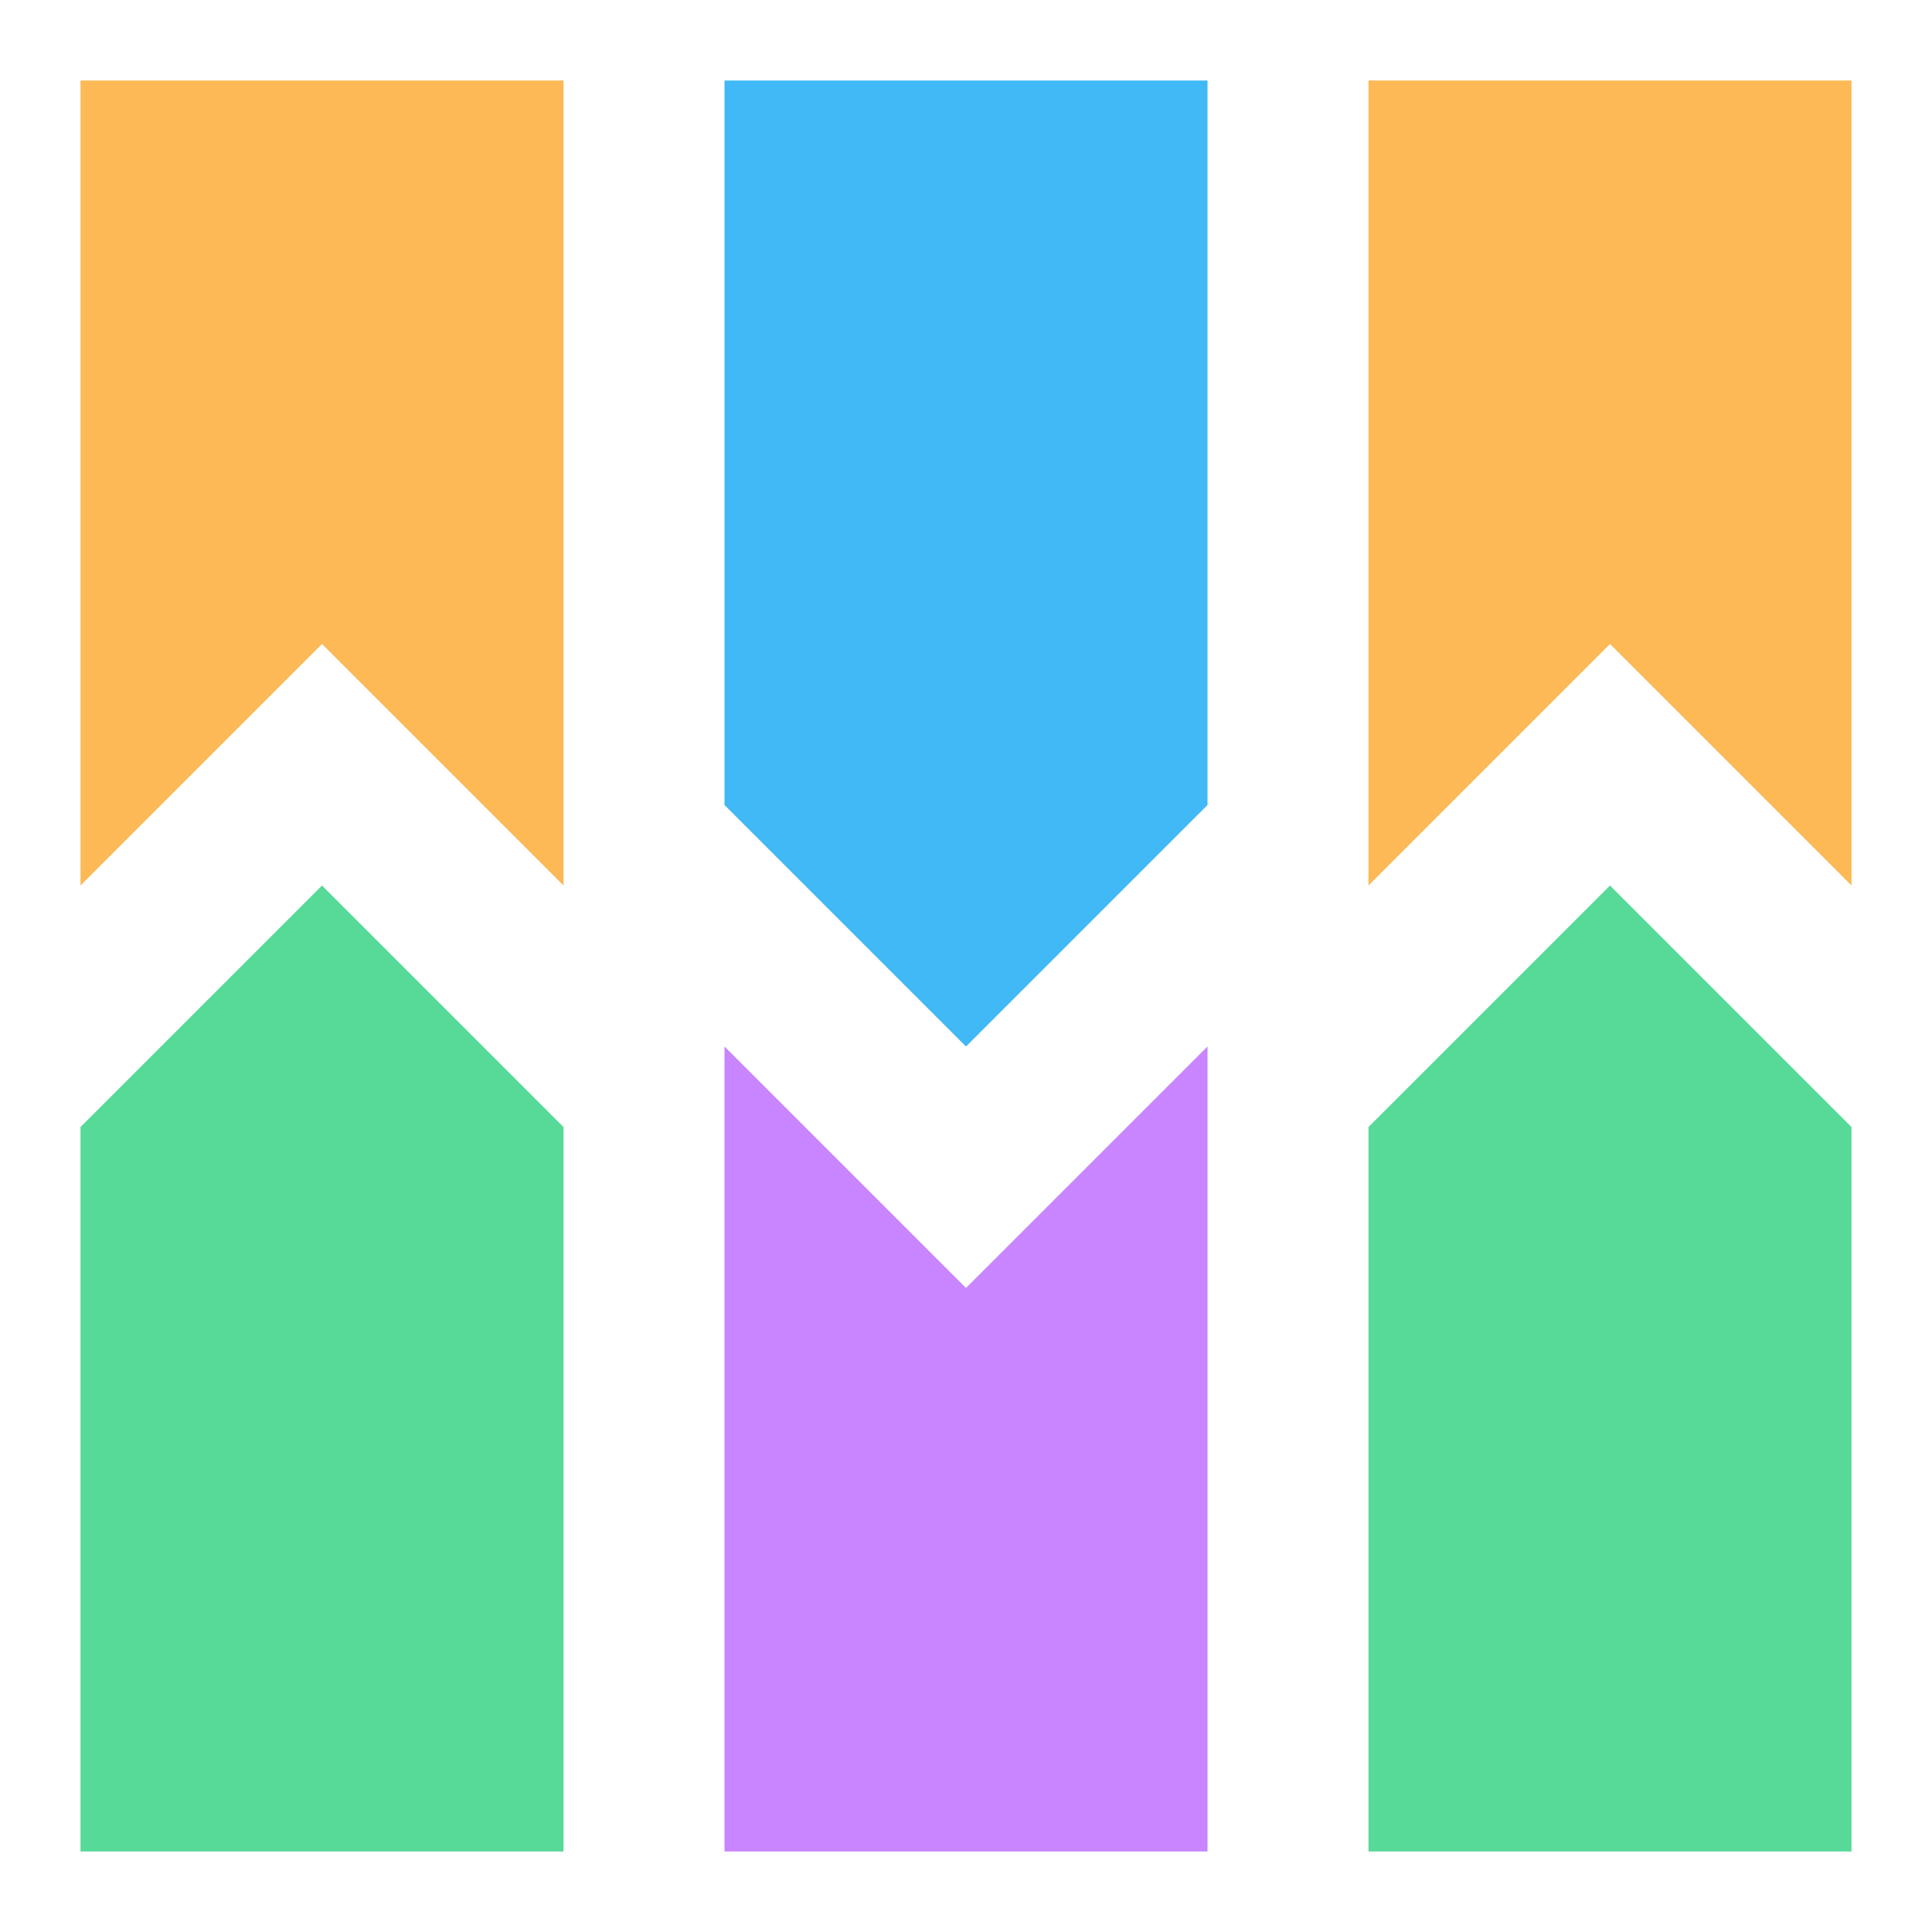 <svg width="24" height="24" viewBox="0 0 24 24" fill="none" xmlns="http://www.w3.org/2000/svg">
<path d="M7 11L7 1L1 1L1 11L4 8L7 11Z" fill="#FDB955"/>
<path d="M23 11L23 1L17 1L17 11L20 8L23 11Z" fill="#FDB955"/>
<path d="M15 13L15 23L9 23L9 13L12 16L15 13Z" fill="#C885FF"/>
<path d="M7 23L7 14L4 11L1 14L1 23L7 23Z" fill="#57D998"/>
<path d="M23 23L23 14L20 11L17 14L17 23L23 23Z" fill="#57D998"/>
<path d="M15 1L15 10L12 13L9 10L9 1L15 1Z" fill="#40B9F6"/>
</svg>
